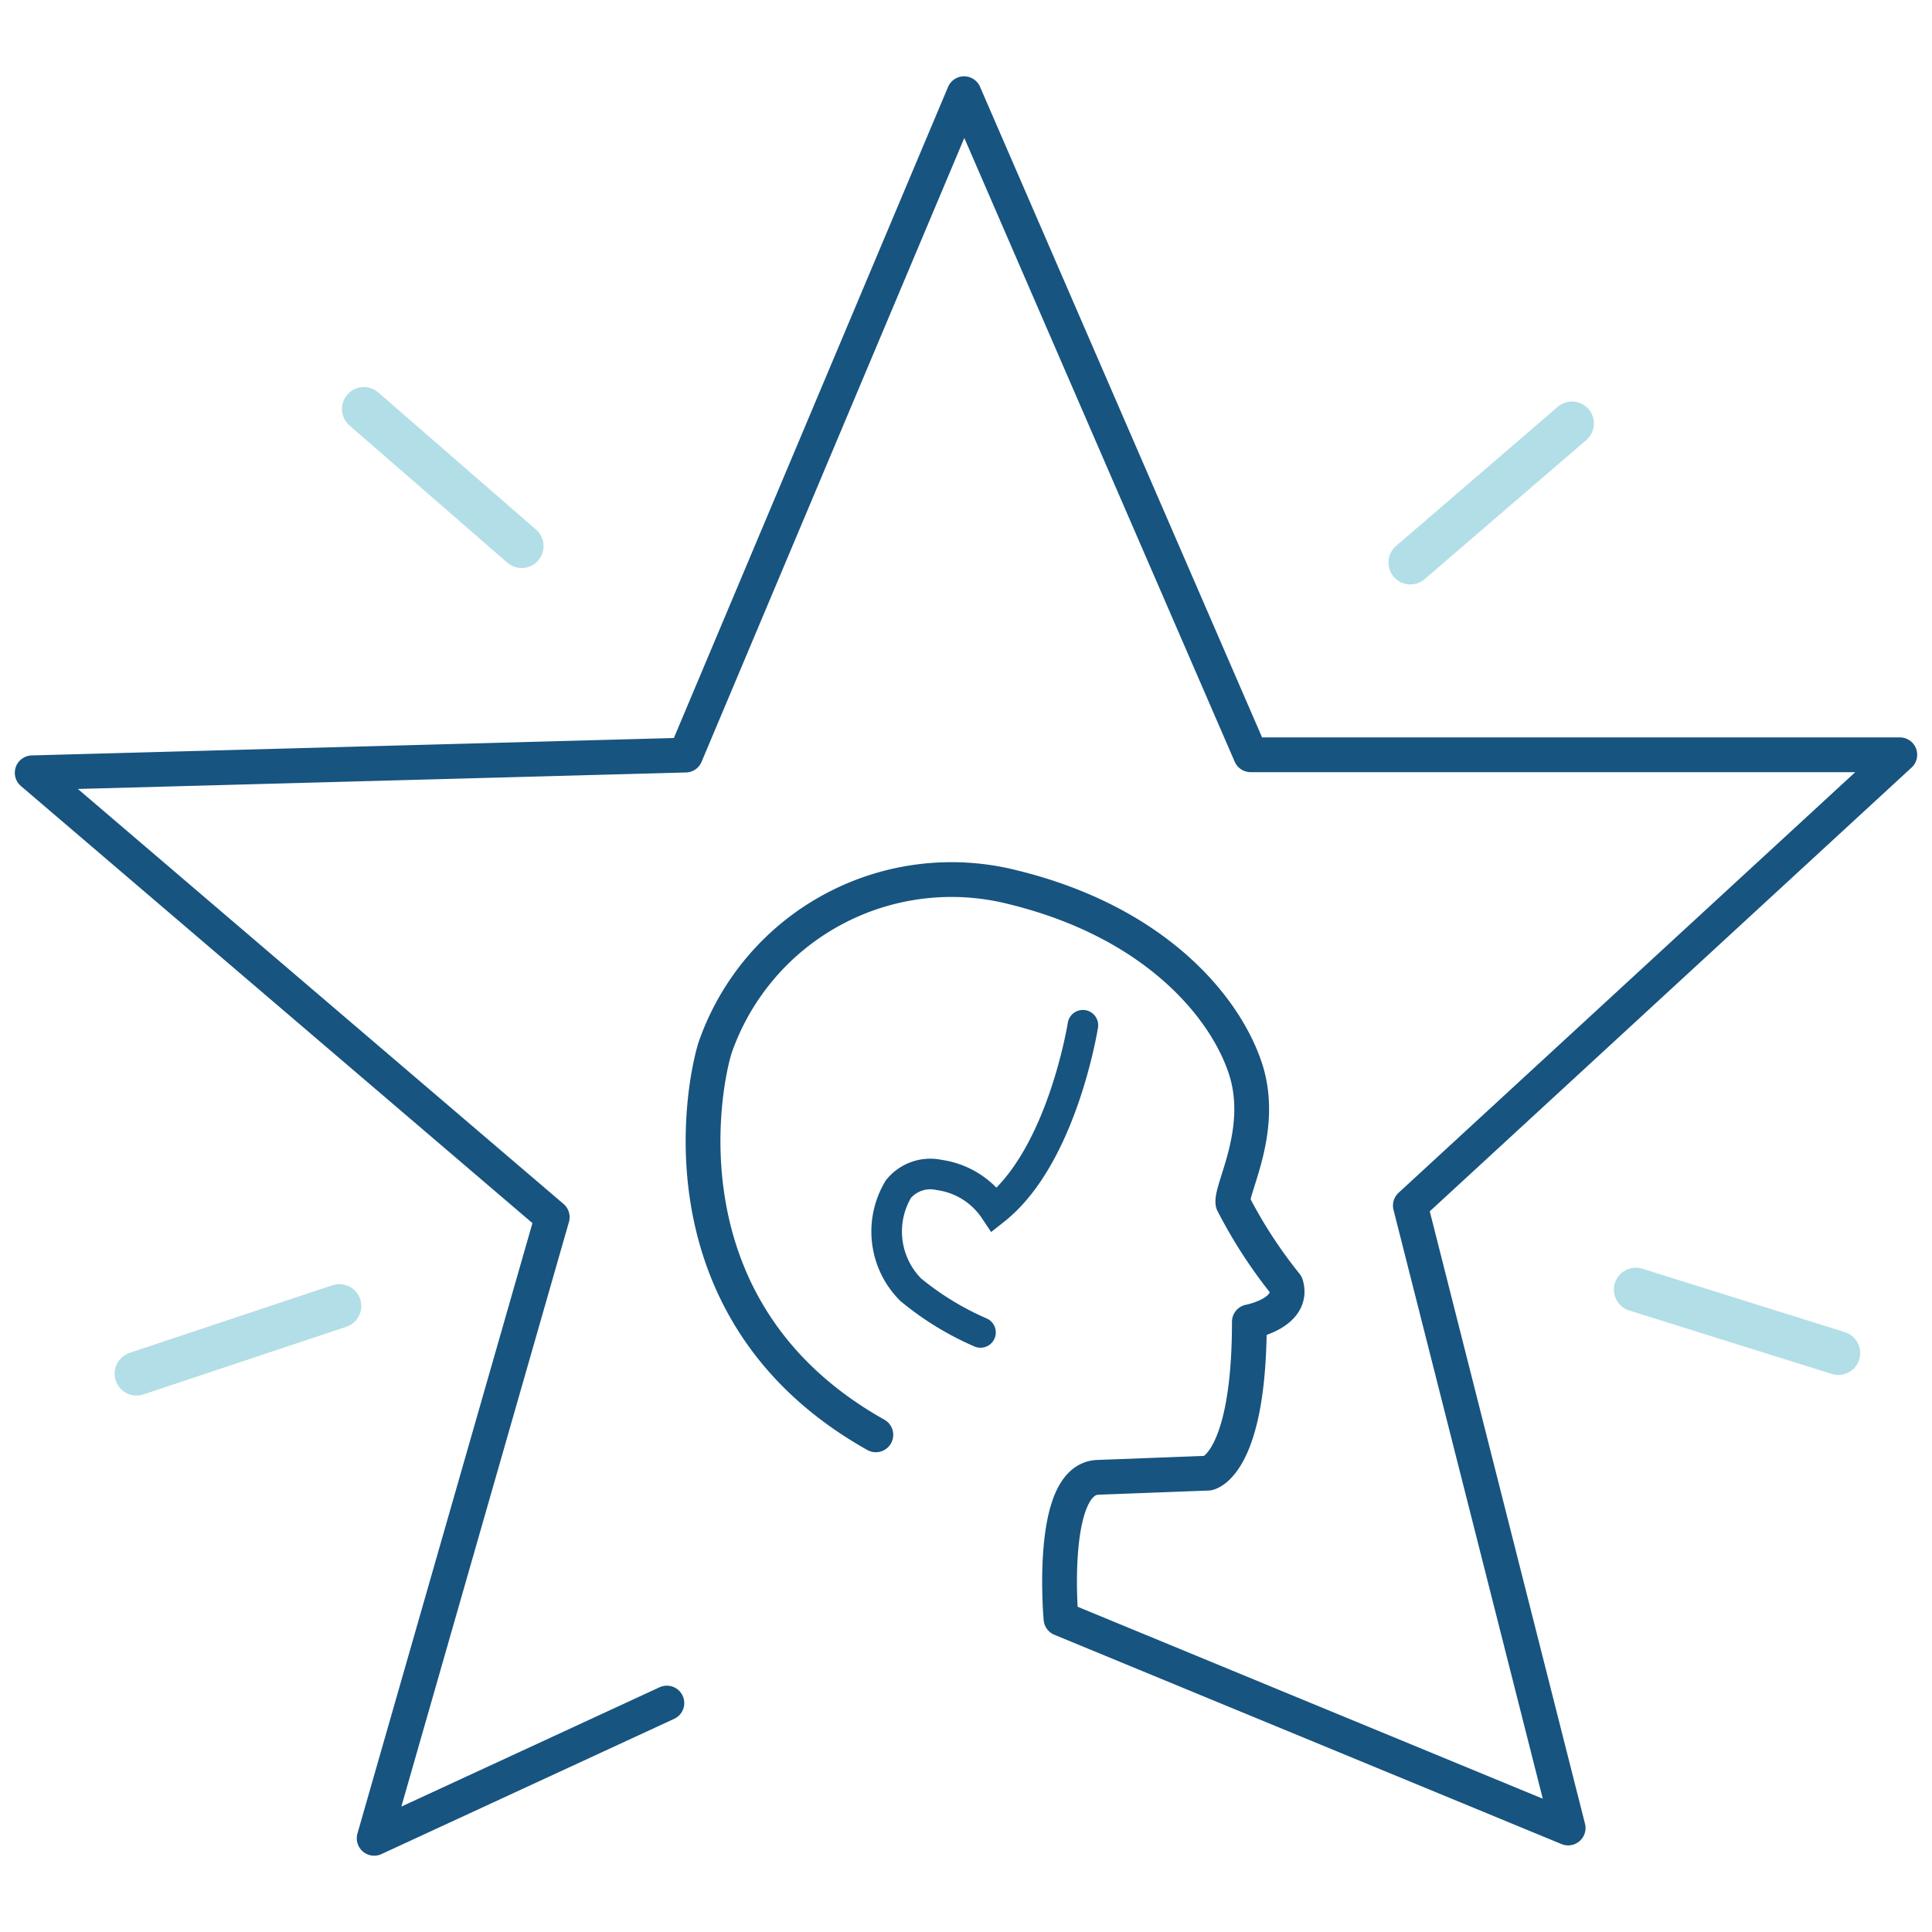 <svg id="Layer_1" data-name="Layer 1" xmlns="http://www.w3.org/2000/svg" viewBox="0 0 60 60"><defs><style>.cls-1,.cls-2,.cls-3{fill:none;stroke-linecap:round;}.cls-1,.cls-2{stroke:#175480;}.cls-1{stroke-linejoin:round;stroke-width:1.08px;}.cls-2,.cls-3{stroke-miterlimit:10;}.cls-2{stroke-width:0.95px;}.cls-3{stroke:#b2dee7;stroke-width:1.36px;}</style></defs><title>ZU-Icons</title><path class="cls-1" d="M27.2,44.56c-6.68-3.75-5.4-10.68-5-12a7.77,7.77,0,0,1,9.28-5c4.39,1.08,6.55,3.69,7.19,5.6s-.45,3.75-.38,4.2a14.86,14.86,0,0,0,1.65,2.54c.26.89-1.14,1.15-1.14,1.15,0,4.45-1.28,4.7-1.28,4.7l-3.43.13c-1.53.06-1.14,4.39-1.14,4.39L48.7,56.77,43.8,37.44l15.2-14H38.84L29.94,2.91,21.29,23.45,1,24l16.15,13.8L11.62,57.09l9.09-4.2"/><path class="cls-2" d="M33.63,31.84s-.64,4.07-2.74,5.73a2.48,2.48,0,0,0-1.72-1.08,1.28,1.28,0,0,0-1.27.44,2.56,2.56,0,0,0,.38,3.12,9.06,9.06,0,0,0,2.17,1.33"/><line class="cls-3" x1="16.2" y1="16.96" x2="11.3" y2="12.7"/><line class="cls-3" x1="43.8" y1="17.47" x2="48.82" y2="13.15"/><line class="cls-3" x1="50.8" y1="40.05" x2="57.09" y2="42.02"/><line class="cls-3" x1="4.24" y1="42.66" x2="10.54" y2="40.56"/></svg>